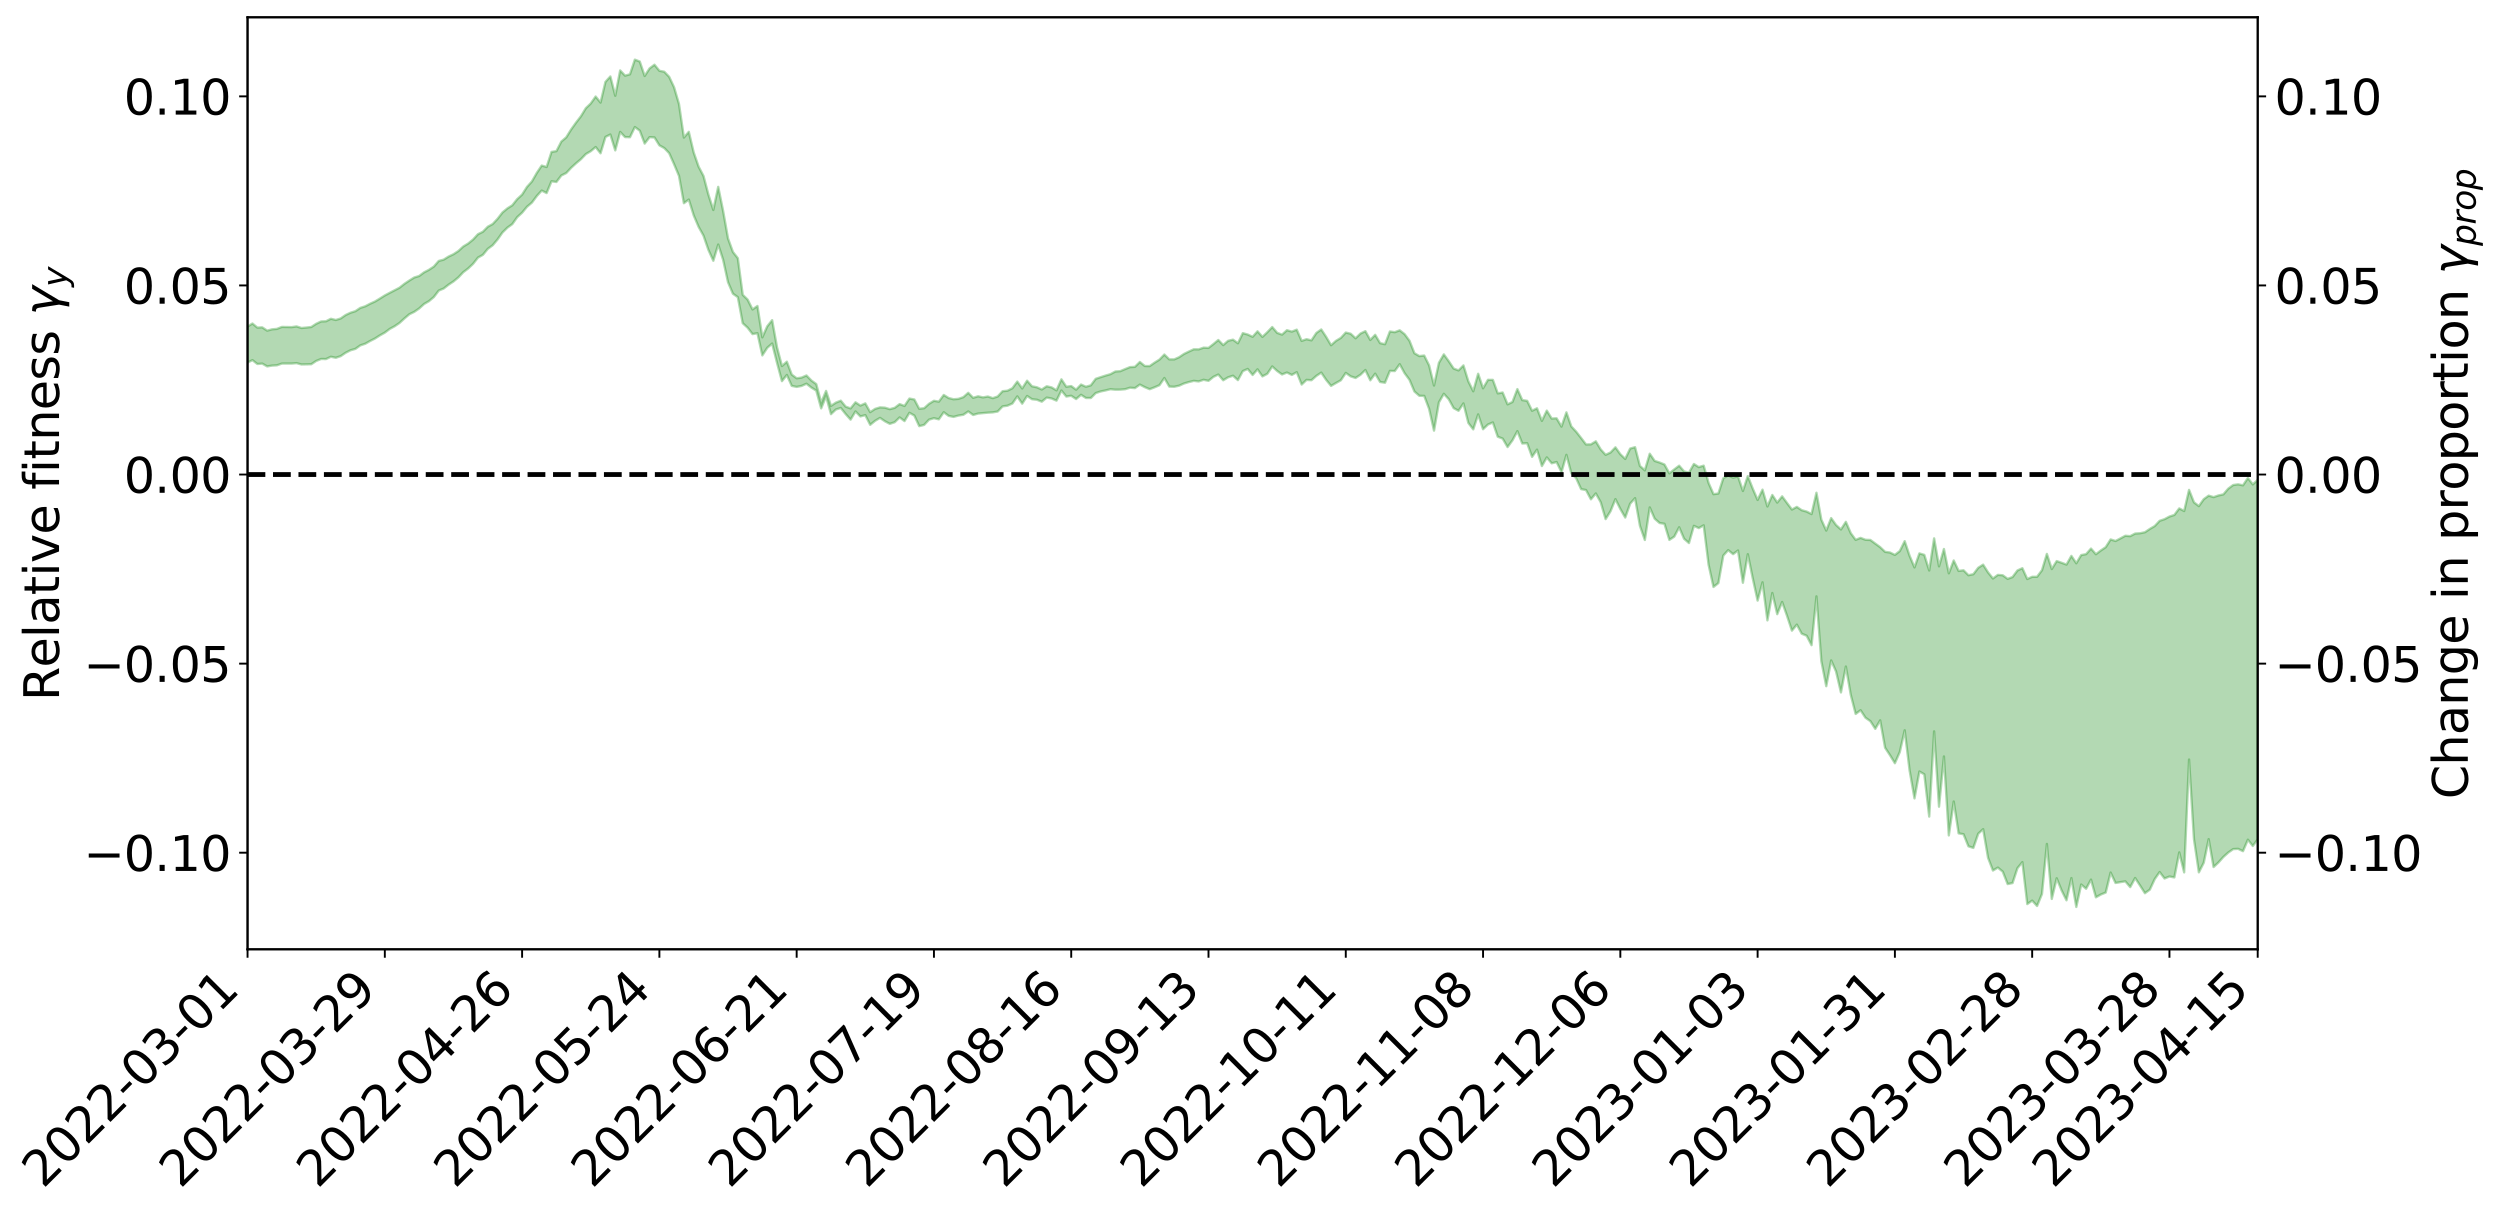 <?xml version="1.0" encoding="utf-8" standalone="no"?>
<!DOCTYPE svg PUBLIC "-//W3C//DTD SVG 1.1//EN"
  "http://www.w3.org/Graphics/SVG/1.1/DTD/svg11.dtd">
<svg xmlns:xlink="http://www.w3.org/1999/xlink" width="1040.965pt" height="505.355pt" viewBox="0 0 1040.965 505.355" xmlns="http://www.w3.org/2000/svg" version="1.1">
 <defs>
  <style type="text/css">*{stroke-linejoin: round; stroke-linecap: butt}</style>
 </defs>
 <g id="figure_1">
  <g id="patch_1">
   <path d="M 0 505.355 
L 1040.965 505.355 
L 1040.965 -0 
L 0 -0 
z
" style="fill: #ffffff"/>
  </g>
  <g id="axes_1">
   <g id="patch_2">
    <path d="M 103.075 395.28 
L 940.075 395.28 
L 940.075 7.2 
L 103.075 7.2 
z
" style="fill: #ffffff"/>
   </g>
   <g id="PolyCollection_1">
    <path d="M -393.001 197.504 
L -393.001 197.521 
L -390.959 197.433 
L -388.918 197.348 
L -386.876 197.267 
L -384.835 197.195 
L -382.793 197.127 
L -380.752 197.048 
L -378.711 196.966 
L -376.669 196.9 
L -374.628 196.833 
L -372.586 196.765 
L -370.545 196.689 
L -368.503 196.613 
L -366.462 196.52 
L -364.42 196.44 
L -362.379 196.346 
L -360.337 196.245 
L -358.296 196.144 
L -356.254 196.04 
L -354.213 195.935 
L -352.172 195.82 
L -350.13 195.707 
L -348.089 195.591 
L -346.047 195.464 
L -344.006 195.34 
L -341.964 195.213 
L -339.923 195.085 
L -337.881 194.94 
L -335.84 194.788 
L -333.798 194.661 
L -331.757 194.507 
L -329.715 194.348 
L -327.674 194.186 
L -325.632 194.017 
L -323.591 193.829 
L -321.55 193.655 
L -319.508 193.461 
L -317.467 193.253 
L -315.425 193.043 
L -313.384 192.817 
L -311.342 192.57 
L -309.301 192.308 
L -307.259 192.024 
L -305.218 191.729 
L -303.176 191.407 
L -301.135 191.084 
L -299.093 190.73 
L -297.052 190.384 
L -295.011 189.988 
L -292.969 189.575 
L -290.928 189.168 
L -288.886 188.728 
L -286.845 188.253 
L -284.803 187.779 
L -282.762 187.287 
L -280.72 186.766 
L -278.679 186.233 
L -276.637 185.689 
L -274.596 185.119 
L -272.554 184.54 
L -270.513 183.963 
L -268.472 183.368 
L -266.43 182.772 
L -264.389 182.177 
L -262.347 181.56 
L -260.306 180.928 
L -258.264 180.298 
L -256.223 179.669 
L -254.181 179.045 
L -252.14 178.403 
L -250.098 177.773 
L -248.057 177.135 
L -246.015 176.552 
L -243.974 175.894 
L -241.932 175.295 
L -239.891 174.688 
L -237.85 174.1 
L -235.808 173.522 
L -233.767 172.954 
L -231.725 172.388 
L -229.684 171.842 
L -227.642 171.315 
L -225.601 170.789 
L -223.559 170.29 
L -221.518 169.779 
L -219.476 169.261 
L -217.435 168.767 
L -215.393 168.271 
L -213.352 167.783 
L -211.311 167.291 
L -209.269 166.799 
L -207.228 166.313 
L -205.186 165.836 
L -203.145 165.351 
L -201.103 164.881 
L -199.062 164.393 
L -197.02 163.871 
L -194.979 163.361 
L -192.937 162.852 
L -190.896 162.337 
L -188.854 161.819 
L -186.813 161.291 
L -184.772 160.785 
L -182.73 160.261 
L -180.689 159.728 
L -178.647 159.193 
L -176.606 158.658 
L -174.564 158.164 
L -172.523 157.605 
L -170.481 157.062 
L -168.44 156.529 
L -166.398 155.984 
L -164.357 155.429 
L -162.315 154.843 
L -160.274 154.247 
L -158.232 153.665 
L -156.191 153.06 
L -154.15 152.452 
L -152.108 151.794 
L -150.067 151.185 
L -148.025 150.456 
L -145.984 149.732 
L -143.942 149.019 
L -141.901 148.269 
L -139.859 147.488 
L -137.818 146.654 
L -135.776 145.853 
L -133.735 144.932 
L -131.693 144.104 
L -129.652 143.151 
L -127.611 142.227 
L -125.569 141.337 
L -123.528 140.434 
L -121.486 139.522 
L -119.445 138.716 
L -117.403 137.697 
L -115.362 136.843 
L -113.32 136.075 
L -111.279 135.216 
L -109.237 134.325 
L -107.196 133.326 
L -105.154 132.401 
L -103.113 131.626 
L -101.072 130.334 
L -99.03 129.291 
L -96.989 128.198 
L -94.947 127.035 
L -92.906 125.68 
L -90.864 124.347 
L -88.823 123.305 
L -86.781 122.03 
L -84.74 119.897 
L -82.698 118.036 
L -80.657 116.575 
L -78.615 114.709 
L -76.574 112.892 
L -74.532 111.412 
L -72.491 109.157 
L -70.45 106.723 
L -68.408 104.917 
L -66.367 103.602 
L -64.325 101.718 
L -62.284 100.836 
L -60.242 99.552 
L -58.201 97.584 
L -56.159 97.259 
L -54.118 97.927 
L -52.076 99.384 
L -50.035 97.363 
L -47.993 100.816 
L -45.952 101.53 
L -43.911 96.66 
L -41.869 97.75 
L -39.828 100.069 
L -37.786 98.8 
L -35.745 98.677 
L -33.703 107.912 
L -31.662 120.855 
L -29.62 127.482 
L -27.579 113.322 
L -25.537 120.51 
L -23.496 130.138 
L -21.454 129.969 
L -19.413 149.13 
L -17.372 146.428 
L -15.33 140.556 
L -13.289 125.906 
L -11.247 139.708 
L -9.206 148.189 
L -7.164 144.674 
L -5.123 146.936 
L -3.081 154.799 
L -1.04 153.708 
L 1.002 146.772 
L 3.043 155.441 
L 5.085 157.14 
L 7.126 153.927 
L 9.168 159.384 
L 11.209 161.236 
L 13.25 160.61 
L 15.292 158.75 
L 17.333 160.434 
L 19.375 158.41 
L 21.416 158.359 
L 23.458 159.91 
L 25.499 158.13 
L 27.541 158.741 
L 29.582 158.584 
L 31.624 156.979 
L 33.665 157.263 
L 35.707 155.135 
L 37.748 155.062 
L 39.789 155.416 
L 41.831 155.251 
L 43.872 154.126 
L 45.914 153.102 
L 47.955 152.877 
L 49.997 151.809 
L 52.038 151.537 
L 54.08 151.341 
L 56.121 149.89 
L 58.163 150.546 
L 60.204 149.566 
L 62.246 149.18 
L 64.287 149.201 
L 66.328 148.26 
L 68.37 148.089 
L 70.411 148.48 
L 72.453 149.033 
L 74.494 147.572 
L 76.536 147.457 
L 78.577 146.933 
L 80.619 149.764 
L 82.66 150.03 
L 84.702 151.3 
L 86.743 148.959 
L 88.785 147.632 
L 90.826 148.338 
L 92.868 150.367 
L 94.909 150.976 
L 96.95 148.206 
L 98.992 151.185 
L 101.033 150.927 
L 103.075 150.974 
L 105.116 149.955 
L 107.158 151.563 
L 109.199 151.393 
L 111.241 152.571 
L 113.282 152.227 
L 115.324 152.103 
L 117.365 151.388 
L 119.407 151.361 
L 121.448 151.377 
L 123.489 151.207 
L 125.531 151.753 
L 127.572 151.707 
L 129.614 151.662 
L 131.655 150.298 
L 133.697 149.476 
L 135.738 149.511 
L 137.78 148.546 
L 139.821 148.972 
L 141.863 148.285 
L 143.904 146.899 
L 145.946 145.852 
L 147.987 145.271 
L 150.028 143.815 
L 152.07 143.139 
L 154.111 141.986 
L 156.153 140.945 
L 158.194 139.637 
L 160.236 138.5 
L 162.277 136.963 
L 164.319 135.85 
L 166.36 134.471 
L 168.402 132.59 
L 170.443 130.855 
L 172.485 129.857 
L 174.526 128.449 
L 176.568 126.59 
L 178.609 125.4 
L 180.65 123.68 
L 182.692 120.993 
L 184.733 120.136 
L 186.775 118.539 
L 188.816 117.193 
L 190.858 115.507 
L 192.899 113.342 
L 194.941 111.785 
L 196.982 109.853 
L 199.024 107.261 
L 201.065 106.113 
L 203.107 103.618 
L 205.148 102.122 
L 207.189 99.686 
L 209.231 96.79 
L 211.272 94.793 
L 213.314 93.316 
L 215.355 90.431 
L 217.397 88.56 
L 219.438 86.09 
L 221.48 84.363 
L 223.521 81.609 
L 225.563 79.351 
L 227.604 80.384 
L 229.646 75.473 
L 231.687 75.772 
L 233.728 73.073 
L 235.77 72.052 
L 237.811 69.865 
L 239.853 67.997 
L 241.894 66.276 
L 243.936 64.155 
L 245.977 62.953 
L 248.019 61.229 
L 250.06 63.824 
L 252.102 57.021 
L 254.143 56.003 
L 256.185 62.611 
L 258.226 54.933 
L 260.268 57.083 
L 262.309 57.134 
L 264.35 52.904 
L 266.392 54.402 
L 268.433 59.784 
L 270.475 57.114 
L 272.516 57.228 
L 274.558 60.517 
L 276.599 61.651 
L 278.641 63.773 
L 280.682 68.378 
L 282.724 73.238 
L 284.765 84.611 
L 286.807 83.095 
L 288.848 89.651 
L 290.889 94.442 
L 292.931 98.129 
L 294.972 104.034 
L 297.014 108.575 
L 299.055 101.825 
L 301.097 108.171 
L 303.138 117.507 
L 305.18 122.296 
L 307.221 123.727 
L 309.263 134.581 
L 311.304 136.441 
L 313.346 139.111 
L 315.387 138.732 
L 317.428 147.98 
L 319.47 144.82 
L 321.511 143.044 
L 323.553 151.097 
L 325.594 158.693 
L 327.636 156.136 
L 329.677 160.679 
L 331.719 161.091 
L 333.76 160.703 
L 335.802 159.77 
L 337.843 161.378 
L 339.885 162.631 
L 341.926 170.029 
L 343.968 164.967 
L 346.009 172.444 
L 348.05 170.507 
L 350.092 169.869 
L 352.133 172.421 
L 354.175 174.728 
L 356.216 171.315 
L 358.258 173.39 
L 360.299 172.855 
L 362.341 176.887 
L 364.382 175.221 
L 366.424 174.009 
L 368.465 175.405 
L 370.507 176.478 
L 372.548 175.795 
L 374.589 173.807 
L 376.631 175.329 
L 378.672 171.888 
L 380.714 173.029 
L 382.755 177.441 
L 384.797 176.926 
L 386.838 174.738 
L 388.88 174.126 
L 390.921 174.611 
L 392.963 171.647 
L 395.004 173.171 
L 397.046 173.586 
L 399.087 173.036 
L 401.128 172.709 
L 403.17 171.316 
L 405.211 172.793 
L 407.253 172.199 
L 409.294 172.009 
L 411.336 171.822 
L 413.377 171.699 
L 415.419 171.351 
L 417.46 169.22 
L 419.502 168.923 
L 421.543 168.016 
L 423.585 165.041 
L 425.626 168.077 
L 427.668 164.885 
L 429.709 166.222 
L 431.75 166.448 
L 433.792 167.257 
L 435.833 165.555 
L 437.875 165.928 
L 439.916 166.816 
L 441.958 162.595 
L 443.999 165.116 
L 446.041 164.788 
L 448.082 166.154 
L 450.124 164.395 
L 452.165 165.708 
L 454.207 165.733 
L 456.248 163.669 
L 458.289 162.994 
L 460.331 162.569 
L 462.372 162.06 
L 464.414 162.26 
L 466.455 162.235 
L 468.497 162.06 
L 470.538 161.433 
L 472.58 161.602 
L 474.621 160.136 
L 476.663 161.196 
L 478.704 162.058 
L 480.746 161.272 
L 482.787 160.386 
L 484.828 157.4 
L 486.87 160.957 
L 488.911 161.045 
L 490.953 160.602 
L 492.994 159.687 
L 495.036 159.078 
L 497.077 158.582 
L 499.119 158.823 
L 501.16 158.138 
L 503.202 158.566 
L 505.243 156.929 
L 507.285 155.952 
L 509.326 158.337 
L 511.368 157.11 
L 513.409 156.444 
L 515.45 158.272 
L 517.492 154.516 
L 519.533 153.624 
L 521.575 156.134 
L 523.616 153.785 
L 525.658 156.724 
L 527.699 155.65 
L 529.741 152.576 
L 531.782 154.459 
L 533.824 155.919 
L 535.865 155.114 
L 537.907 156.111 
L 539.948 154.971 
L 541.989 160.121 
L 544.031 158.176 
L 546.072 158.322 
L 548.114 156.511 
L 550.155 155.153 
L 552.197 158.175 
L 554.238 160.678 
L 556.28 159.482 
L 558.321 158.332 
L 560.363 155.27 
L 562.404 156.704 
L 564.446 157.378 
L 566.487 156.04 
L 568.528 154.067 
L 570.57 158.349 
L 572.611 155.597 
L 574.653 159.049 
L 576.694 159.36 
L 578.736 154.431 
L 580.777 154.499 
L 582.819 151.637 
L 584.86 155.394 
L 586.902 158.154 
L 588.943 162.997 
L 590.985 164.797 
L 593.026 164.846 
L 595.068 170.266 
L 597.109 179.308 
L 599.15 167.526 
L 601.192 163.966 
L 603.233 166.212 
L 605.275 169.933 
L 607.316 171.037 
L 609.358 167.975 
L 611.399 176.103 
L 613.441 178.78 
L 615.482 172.551 
L 617.524 178.727 
L 619.565 176.77 
L 621.607 175.903 
L 623.648 181.847 
L 625.689 182.629 
L 627.731 186.144 
L 629.772 183.349 
L 631.814 179.519 
L 633.855 184.66 
L 635.897 184.548 
L 637.938 190.215 
L 639.98 187.225 
L 642.021 194.06 
L 644.063 190.456 
L 646.104 192.908 
L 648.146 192.385 
L 650.187 196.593 
L 652.228 189.387 
L 654.27 197.043 
L 656.311 199.165 
L 658.353 203.66 
L 660.394 204.044 
L 662.436 207.904 
L 664.477 205.467 
L 666.519 209.129 
L 668.56 216.139 
L 670.602 212.867 
L 672.643 207.83 
L 674.685 211.928 
L 676.726 215.493 
L 678.768 209.729 
L 680.809 207.429 
L 682.85 218.954 
L 684.892 224.837 
L 686.933 211.282 
L 688.975 215.967 
L 691.016 217.768 
L 693.058 218.095 
L 695.099 224.799 
L 697.141 223.447 
L 699.182 219.545 
L 701.224 224.339 
L 703.265 226.119 
L 705.307 218.954 
L 707.348 219.889 
L 709.389 218.743 
L 711.431 235.145 
L 713.472 244.399 
L 715.514 242.782 
L 717.555 231.335 
L 719.597 229.071 
L 721.638 230.743 
L 723.68 229.215 
L 725.721 242.654 
L 727.763 230.757 
L 729.804 240.722 
L 731.846 250.076 
L 733.887 242.461 
L 735.928 258.312 
L 737.97 246.915 
L 740.011 255.722 
L 742.053 250.652 
L 744.094 256.42 
L 746.136 262.585 
L 748.177 260.086 
L 750.219 263.875 
L 752.26 264.706 
L 754.302 268.637 
L 756.343 248.315 
L 758.385 275.279 
L 760.426 285.718 
L 762.468 274.992 
L 764.509 279.609 
L 766.55 288.321 
L 768.592 277.542 
L 770.633 289.311 
L 772.675 297.269 
L 774.716 295.726 
L 776.758 298.855 
L 778.799 300.276 
L 780.841 303.476 
L 782.882 299.944 
L 784.924 311.339 
L 786.965 314.448 
L 789.007 317.79 
L 791.048 313.13 
L 793.089 304.081 
L 795.131 320.794 
L 797.172 332.445 
L 799.214 321.242 
L 801.255 322.42 
L 803.297 340.011 
L 805.338 304.53 
L 807.38 335.887 
L 809.421 314.975 
L 811.463 347.855 
L 813.504 333.732 
L 815.546 346.996 
L 817.587 347.355 
L 819.628 352.388 
L 821.67 353.058 
L 823.711 347.132 
L 825.753 345.259 
L 827.794 357.146 
L 829.836 362.469 
L 831.877 361.249 
L 833.919 362.94 
L 835.96 368.108 
L 838.002 367.688 
L 840.043 361.49 
L 842.085 358.987 
L 844.126 376.442 
L 846.168 375.004 
L 848.209 377.233 
L 850.25 372.235 
L 852.292 351.407 
L 854.333 374.305 
L 856.375 365.702 
L 858.416 370.736 
L 860.458 374.865 
L 862.499 365.621 
L 864.541 377.64 
L 866.582 368.301 
L 868.624 370.06 
L 870.665 366.257 
L 872.707 373.628 
L 874.748 372.476 
L 876.789 371.648 
L 878.831 363.314 
L 880.872 367.649 
L 882.914 367.306 
L 884.955 366.979 
L 886.997 369.378 
L 889.038 365.593 
L 891.08 368.713 
L 893.121 371.916 
L 895.163 370.428 
L 897.204 366.029 
L 899.246 363.11 
L 901.287 365.791 
L 903.328 364.963 
L 905.37 365.35 
L 907.411 354.928 
L 909.453 363.25 
L 911.494 316.26 
L 913.536 349.443 
L 915.577 363.229 
L 917.619 359.209 
L 919.66 349.403 
L 921.702 361.018 
L 923.743 359.112 
L 925.785 356.822 
L 927.826 354.982 
L 929.868 353.558 
L 931.909 353.443 
L 933.95 354.419 
L 935.992 349.634 
L 938.033 352.259 
L 940.075 349.498 
L 940.075 199.83 
L 940.075 199.83 
L 938.033 201.7 
L 935.992 199.044 
L 933.95 202.087 
L 931.909 201.676 
L 929.868 201.957 
L 927.826 203.466 
L 925.785 205.856 
L 923.743 206.299 
L 921.702 207.006 
L 919.66 206.381 
L 917.619 207.856 
L 915.577 210.736 
L 913.536 209.168 
L 911.494 203.992 
L 909.453 212.785 
L 907.411 211.701 
L 905.37 214.415 
L 903.328 215.09 
L 901.287 216.178 
L 899.246 216.864 
L 897.204 219.041 
L 895.163 220.243 
L 893.121 221.62 
L 891.08 222.039 
L 889.038 222.174 
L 886.997 223.248 
L 884.955 223.085 
L 882.914 224.194 
L 880.872 225.267 
L 878.831 224.621 
L 876.789 227.847 
L 874.748 229.222 
L 872.707 230.779 
L 870.665 228.425 
L 868.624 230.748 
L 866.582 231.127 
L 864.541 234.534 
L 862.499 231.469 
L 860.458 235.088 
L 858.416 234.33 
L 856.375 233.631 
L 854.333 236.935 
L 852.292 230.643 
L 850.25 237.44 
L 848.209 240.157 
L 846.168 240.178 
L 844.126 241.089 
L 842.085 236.598 
L 840.043 237.535 
L 838.002 240.274 
L 835.96 241.036 
L 833.919 239.541 
L 831.877 239.374 
L 829.836 240.876 
L 827.794 238.337 
L 825.753 235.115 
L 823.711 236.421 
L 821.67 239.103 
L 819.628 239.515 
L 817.587 237.462 
L 815.546 237.727 
L 813.504 233.374 
L 811.463 238.713 
L 809.421 228.601 
L 807.38 235.82 
L 805.338 224.175 
L 803.297 237.549 
L 801.255 231.044 
L 799.214 230.432 
L 797.172 236.263 
L 795.131 231.421 
L 793.089 225.336 
L 791.048 229.457 
L 789.007 231.055 
L 786.965 230.062 
L 784.924 229.78 
L 782.882 227.842 
L 780.841 226.345 
L 778.799 224.832 
L 776.758 224.762 
L 774.716 223.964 
L 772.675 224.786 
L 770.633 222 
L 768.592 217.288 
L 766.55 220.457 
L 764.509 218.611 
L 762.468 215.741 
L 760.426 220.926 
L 758.385 216.377 
L 756.343 205.173 
L 754.302 214.048 
L 752.26 213.011 
L 750.219 212.444 
L 748.177 211.072 
L 746.136 212.17 
L 744.094 209.455 
L 742.053 206.674 
L 740.011 209.265 
L 737.97 206.1 
L 735.928 210.886 
L 733.887 203.888 
L 731.846 208.167 
L 729.804 203.425 
L 727.763 198.247 
L 725.721 204.426 
L 723.68 198.356 
L 721.638 198.9 
L 719.597 197.96 
L 717.555 199.128 
L 715.514 205.496 
L 713.472 205.768 
L 711.431 201.098 
L 709.389 193.892 
L 707.348 194.503 
L 705.307 193.209 
L 703.265 196.801 
L 701.224 196.288 
L 699.182 193.91 
L 697.141 195.466 
L 695.099 197.1 
L 693.058 193.407 
L 691.016 192.578 
L 688.975 191.916 
L 686.933 188.931 
L 684.892 195.846 
L 682.85 194.016 
L 680.809 186.2 
L 678.768 186.785 
L 676.726 191.102 
L 674.685 189.135 
L 672.643 186.265 
L 670.602 188.417 
L 668.56 189.376 
L 666.519 187.141 
L 664.477 183.768 
L 662.436 185.033 
L 660.394 185.067 
L 658.353 182.38 
L 656.311 179.768 
L 654.27 177.566 
L 652.228 171.704 
L 650.187 177.629 
L 648.146 174.177 
L 646.104 174.289 
L 644.063 170.975 
L 642.021 175.237 
L 639.98 170.012 
L 637.938 171.038 
L 635.897 166.908 
L 633.855 166.603 
L 631.814 162.022 
L 629.772 167.382 
L 627.731 168.372 
L 625.689 163.44 
L 623.648 163.801 
L 621.607 158.178 
L 619.565 158.153 
L 617.524 161.686 
L 615.482 155.631 
L 613.441 162.922 
L 611.399 158.775 
L 609.358 152.154 
L 607.316 154.236 
L 605.275 153.463 
L 603.233 150.394 
L 601.192 147.56 
L 599.15 151.068 
L 597.109 160.526 
L 595.068 152.157 
L 593.026 148.049 
L 590.985 148.263 
L 588.943 147.082 
L 586.902 141.909 
L 584.86 139.143 
L 582.819 137.544 
L 580.777 138.314 
L 578.736 138.032 
L 576.694 143.331 
L 574.653 142.889 
L 572.611 139.421 
L 570.57 141.553 
L 568.528 137.893 
L 566.487 138.888 
L 564.446 140.859 
L 562.404 138.965 
L 560.363 138.472 
L 558.321 140.697 
L 556.28 141.93 
L 554.238 143.751 
L 552.197 140.291 
L 550.155 137.185 
L 548.114 138.648 
L 546.072 141.722 
L 544.031 141.243 
L 541.989 141.945 
L 539.948 137.271 
L 537.907 138.08 
L 535.865 137.504 
L 533.824 139.337 
L 531.782 138.598 
L 529.741 136.171 
L 527.699 138.326 
L 525.658 140.273 
L 523.616 137.96 
L 521.575 140.239 
L 519.533 139.292 
L 517.492 138.728 
L 515.45 142.928 
L 513.409 141.438 
L 511.368 141.908 
L 509.326 143.687 
L 507.285 141.58 
L 505.243 143.288 
L 503.202 144.863 
L 501.16 144.765 
L 499.119 145.479 
L 497.077 145.44 
L 495.036 146.386 
L 492.994 147.382 
L 490.953 148.752 
L 488.911 149.659 
L 486.87 149.644 
L 484.828 147.625 
L 482.787 149.731 
L 480.746 151.018 
L 478.704 152.442 
L 476.663 152.397 
L 474.621 150.718 
L 472.58 152.748 
L 470.538 152.858 
L 468.497 153.682 
L 466.455 154.554 
L 464.414 154.696 
L 462.372 155.808 
L 460.331 156.395 
L 458.289 157.052 
L 456.248 157.73 
L 454.207 160.448 
L 452.165 161.042 
L 450.124 160.115 
L 448.082 162.266 
L 446.041 160.748 
L 443.999 161.042 
L 441.958 157.954 
L 439.916 162.543 
L 437.875 161.314 
L 435.833 160.84 
L 433.792 162.188 
L 431.75 161.258 
L 429.709 160.855 
L 427.668 158.522 
L 425.626 161.75 
L 423.585 158.893 
L 421.543 161.663 
L 419.502 162.69 
L 417.46 162.89 
L 415.419 165.098 
L 413.377 165.787 
L 411.336 165.11 
L 409.294 165.47 
L 407.253 165.018 
L 405.211 165.643 
L 403.17 163.566 
L 401.128 165.375 
L 399.087 166.077 
L 397.046 166.246 
L 395.004 165.737 
L 392.963 164.463 
L 390.921 167.245 
L 388.88 166.884 
L 386.838 168.143 
L 384.797 169.986 
L 382.755 170.206 
L 380.714 166.347 
L 378.672 165.952 
L 376.631 169.026 
L 374.589 168.272 
L 372.548 169.822 
L 370.507 170.37 
L 368.465 169.751 
L 366.424 169.634 
L 364.382 170.255 
L 362.341 171.608 
L 360.299 167.964 
L 358.258 168.88 
L 356.216 167.521 
L 354.175 170.061 
L 352.133 169.326 
L 350.092 166.836 
L 348.05 167.654 
L 346.009 169.011 
L 343.968 162.774 
L 341.926 167.664 
L 339.885 159.934 
L 337.843 158.447 
L 335.802 156.341 
L 333.76 157.227 
L 331.719 157.516 
L 329.677 155.977 
L 327.636 150.61 
L 325.594 152.417 
L 323.553 144.691 
L 321.511 133.317 
L 319.47 135.885 
L 317.428 140.456 
L 315.387 127.412 
L 313.346 128.852 
L 311.304 124.757 
L 309.263 122.763 
L 307.221 107.522 
L 305.18 104.92 
L 303.138 99.302 
L 301.097 87.847 
L 299.055 77.813 
L 297.014 87.43 
L 294.972 81.043 
L 292.931 73.288 
L 290.889 69.383 
L 288.848 63.49 
L 286.807 54.898 
L 284.765 57.277 
L 282.724 43.315 
L 280.682 36.361 
L 278.641 32.002 
L 276.599 29.877 
L 274.558 29.467 
L 272.516 26.951 
L 270.475 28.491 
L 268.433 31.639 
L 266.392 25.618 
L 264.35 24.84 
L 262.309 30.937 
L 260.268 31.502 
L 258.226 29.334 
L 256.185 39.87 
L 254.143 31.839 
L 252.102 34.102 
L 250.06 42.72 
L 248.019 40.198 
L 245.977 43.097 
L 243.936 45.058 
L 241.894 48.411 
L 239.853 51.056 
L 237.811 53.921 
L 235.77 57.196 
L 233.728 58.957 
L 231.687 62.928 
L 229.646 63.266 
L 227.604 69.536 
L 225.563 68.942 
L 223.521 72.002 
L 221.48 75.567 
L 219.438 77.83 
L 217.397 81.037 
L 215.355 82.911 
L 213.314 85.484 
L 211.272 86.777 
L 209.231 88.473 
L 207.189 91.1 
L 205.148 93.294 
L 203.107 94.413 
L 201.065 96.506 
L 199.024 97.526 
L 196.982 99.748 
L 194.941 101.41 
L 192.899 102.648 
L 190.858 104.533 
L 188.816 105.867 
L 186.775 106.84 
L 184.733 108.119 
L 182.692 108.65 
L 180.65 110.997 
L 178.609 112.351 
L 176.568 113.414 
L 174.526 114.927 
L 172.485 115.547 
L 170.443 116.817 
L 168.402 118.19 
L 166.36 119.8 
L 164.319 120.867 
L 162.277 121.928 
L 160.236 123.023 
L 158.194 124.307 
L 156.153 125.546 
L 154.111 126.47 
L 152.07 127.546 
L 150.028 128.201 
L 147.987 129.572 
L 145.946 130.215 
L 143.904 131.181 
L 141.863 132.603 
L 139.821 133.243 
L 137.78 132.731 
L 135.738 133.776 
L 133.697 133.859 
L 131.655 134.827 
L 129.614 136.162 
L 127.572 136.391 
L 125.531 136.571 
L 123.489 135.925 
L 121.448 136.214 
L 119.407 136.156 
L 117.365 136.131 
L 115.324 136.941 
L 113.282 137.131 
L 111.241 137.686 
L 109.199 136.313 
L 107.158 136.415 
L 105.116 134.71 
L 103.075 135.981 
L 101.033 135.729 
L 98.992 136.485 
L 96.95 133.228 
L 94.909 136.244 
L 92.868 135.602 
L 90.826 133.307 
L 88.785 132.524 
L 86.743 133.961 
L 84.702 136.723 
L 82.66 135.265 
L 80.619 134.961 
L 78.577 131.666 
L 76.536 131.729 
L 74.494 132.268 
L 72.453 133.975 
L 70.411 133.287 
L 68.37 132.752 
L 66.328 132.893 
L 64.287 133.949 
L 62.246 133.68 
L 60.204 134.24 
L 58.163 135.379 
L 56.121 134.493 
L 54.08 136.139 
L 52.038 136.348 
L 49.997 136.635 
L 47.955 137.824 
L 45.914 138.009 
L 43.872 139.303 
L 41.831 140.652 
L 39.789 140.858 
L 37.748 140.528 
L 35.707 140.377 
L 33.665 143.045 
L 31.624 142.782 
L 29.582 144.735 
L 27.541 144.931 
L 25.499 144.529 
L 23.458 146.255 
L 21.416 144.854 
L 19.375 145.14 
L 17.333 147.34 
L 15.292 145.933 
L 13.25 148.056 
L 11.209 148.694 
L 9.168 147.172 
L 7.126 141.928 
L 5.085 145.325 
L 3.043 143.694 
L 1.002 135.864 
L -1.04 142.45 
L -3.081 143.783 
L -5.123 136.667 
L -7.164 134.547 
L -9.206 138.316 
L -11.247 130.421 
L -13.289 116.529 
L -15.33 131.633 
L -17.372 137.349 
L -19.413 140.246 
L -21.454 121.635 
L -23.496 122.003 
L -25.537 112.4 
L -27.579 105.083 
L -29.62 119.989 
L -31.662 113.386 
L -33.703 100.222 
L -35.745 90.852 
L -37.786 91.261 
L -39.828 92.863 
L -41.869 90.717 
L -43.911 89.817 
L -45.952 95.143 
L -47.993 94.593 
L -50.035 91.259 
L -52.076 93.58 
L -54.118 92.324 
L -56.159 91.845 
L -58.201 92.442 
L -60.242 94.653 
L -62.284 96.189 
L -64.325 97.275 
L -66.367 99.414 
L -68.408 100.579 
L -70.45 102.281 
L -72.491 104.709 
L -74.532 106.857 
L -76.574 108.24 
L -78.615 109.968 
L -80.657 111.809 
L -82.698 113.134 
L -84.74 115.002 
L -86.781 117.182 
L -88.823 118.427 
L -90.864 119.35 
L -92.906 120.682 
L -94.947 121.983 
L -96.989 123.156 
L -99.03 124.25 
L -101.072 125.28 
L -103.113 126.692 
L -105.154 127.377 
L -107.196 128.348 
L -109.237 129.352 
L -111.279 130.256 
L -113.32 131.12 
L -115.362 131.841 
L -117.403 132.652 
L -119.445 133.759 
L -121.486 134.513 
L -123.528 135.445 
L -125.569 136.338 
L -127.611 137.237 
L -129.652 138.156 
L -131.693 139.118 
L -133.735 139.93 
L -135.776 140.873 
L -137.818 141.698 
L -139.859 142.564 
L -141.901 143.359 
L -143.942 144.146 
L -145.984 144.893 
L -148.025 145.646 
L -150.067 146.449 
L -152.108 147.047 
L -154.15 147.797 
L -156.191 148.443 
L -158.232 149.096 
L -160.274 149.71 
L -162.315 150.397 
L -164.357 151.051 
L -166.398 151.673 
L -168.44 152.299 
L -170.481 152.909 
L -172.523 153.546 
L -174.564 154.237 
L -176.606 154.763 
L -178.647 155.398 
L -180.689 156.037 
L -182.73 156.679 
L -184.772 157.303 
L -186.813 157.888 
L -188.854 158.53 
L -190.896 159.158 
L -192.937 159.787 
L -194.979 160.408 
L -197.02 161.041 
L -199.062 161.688 
L -201.103 162.293 
L -203.145 162.877 
L -205.186 163.482 
L -207.228 164.075 
L -209.269 164.675 
L -211.311 165.274 
L -213.352 165.873 
L -215.393 166.466 
L -217.435 167.06 
L -219.476 167.637 
L -221.518 168.252 
L -223.559 168.848 
L -225.601 169.41 
L -227.642 170.003 
L -229.684 170.591 
L -231.725 171.199 
L -233.767 171.817 
L -235.808 172.428 
L -237.85 173.051 
L -239.891 173.681 
L -241.932 174.332 
L -243.974 174.97 
L -246.015 175.673 
L -248.057 176.288 
L -250.098 176.964 
L -252.14 177.629 
L -254.181 178.306 
L -256.223 178.953 
L -258.264 179.594 
L -260.306 180.242 
L -262.347 180.896 
L -264.389 181.533 
L -266.43 182.146 
L -268.472 182.762 
L -270.513 183.382 
L -272.554 183.983 
L -274.596 184.592 
L -276.637 185.19 
L -278.679 185.758 
L -280.72 186.317 
L -282.762 186.865 
L -284.803 187.378 
L -286.845 187.873 
L -288.886 188.377 
L -290.928 188.834 
L -292.969 189.256 
L -295.011 189.692 
L -297.052 190.106 
L -299.093 190.463 
L -301.135 190.83 
L -303.176 191.162 
L -305.218 191.5 
L -307.259 191.802 
L -309.301 192.095 
L -311.342 192.364 
L -313.384 192.618 
L -315.425 192.846 
L -317.467 193.057 
L -319.508 193.271 
L -321.55 193.468 
L -323.591 193.643 
L -325.632 193.838 
L -327.674 194.009 
L -329.715 194.174 
L -331.757 194.335 
L -333.798 194.493 
L -335.84 194.618 
L -337.881 194.778 
L -339.923 194.93 
L -341.964 195.06 
L -344.006 195.191 
L -346.047 195.319 
L -348.089 195.453 
L -350.13 195.572 
L -352.172 195.69 
L -354.213 195.811 
L -356.254 195.92 
L -358.296 196.03 
L -360.337 196.137 
L -362.379 196.247 
L -364.42 196.35 
L -366.462 196.432 
L -368.503 196.537 
L -370.545 196.622 
L -372.586 196.706 
L -374.628 196.781 
L -376.669 196.856 
L -378.711 196.929 
L -380.752 197.026 
L -382.793 197.114 
L -384.835 197.186 
L -386.876 197.255 
L -388.918 197.332 
L -390.959 197.414 
L -393.001 197.504 
z
" clip-path="url(#pe20fccb957)" style="fill: #008000; fill-opacity: 0.3; stroke: #008000; stroke-opacity: 0.3"/>
   </g>
   <g id="matplotlib.axis_1">
    <g id="xtick_1">
     <g id="line2d_1">
      <defs>
       <path id="m06ba3bf92f" d="M 0 0 
L 0 3.5 
" style="stroke: #000000; stroke-width: 0.8"/>
      </defs>
      <g>
       <use xlink:href="#m06ba3bf92f" x="103.075" y="395.28" style="stroke: #000000; stroke-width: 0.8"/>
      </g>
     </g>
     <g id="text_1">
      <!-- 2022-03-01 -->
      <g transform="translate(17.946 495.214) rotate(-45) scale(0.2 -0.2)">
       <defs>
        <path id="DejaVuSans-32" d="M 1228 531 
L 3431 531 
L 3431 0 
L 469 0 
L 469 531 
Q 828 903 1448 1529 
Q 2069 2156 2228 2338 
Q 2531 2678 2651 2914 
Q 2772 3150 2772 3378 
Q 2772 3750 2511 3984 
Q 2250 4219 1831 4219 
Q 1534 4219 1204 4116 
Q 875 4013 500 3803 
L 500 4441 
Q 881 4594 1212 4672 
Q 1544 4750 1819 4750 
Q 2544 4750 2975 4387 
Q 3406 4025 3406 3419 
Q 3406 3131 3298 2873 
Q 3191 2616 2906 2266 
Q 2828 2175 2409 1742 
Q 1991 1309 1228 531 
z
" transform="scale(0.016)"/>
        <path id="DejaVuSans-30" d="M 2034 4250 
Q 1547 4250 1301 3770 
Q 1056 3291 1056 2328 
Q 1056 1369 1301 889 
Q 1547 409 2034 409 
Q 2525 409 2770 889 
Q 3016 1369 3016 2328 
Q 3016 3291 2770 3770 
Q 2525 4250 2034 4250 
z
M 2034 4750 
Q 2819 4750 3233 4129 
Q 3647 3509 3647 2328 
Q 3647 1150 3233 529 
Q 2819 -91 2034 -91 
Q 1250 -91 836 529 
Q 422 1150 422 2328 
Q 422 3509 836 4129 
Q 1250 4750 2034 4750 
z
" transform="scale(0.016)"/>
        <path id="DejaVuSans-2d" d="M 313 2009 
L 1997 2009 
L 1997 1497 
L 313 1497 
L 313 2009 
z
" transform="scale(0.016)"/>
        <path id="DejaVuSans-33" d="M 2597 2516 
Q 3050 2419 3304 2112 
Q 3559 1806 3559 1356 
Q 3559 666 3084 287 
Q 2609 -91 1734 -91 
Q 1441 -91 1130 -33 
Q 819 25 488 141 
L 488 750 
Q 750 597 1062 519 
Q 1375 441 1716 441 
Q 2309 441 2620 675 
Q 2931 909 2931 1356 
Q 2931 1769 2642 2001 
Q 2353 2234 1838 2234 
L 1294 2234 
L 1294 2753 
L 1863 2753 
Q 2328 2753 2575 2939 
Q 2822 3125 2822 3475 
Q 2822 3834 2567 4026 
Q 2313 4219 1838 4219 
Q 1578 4219 1281 4162 
Q 984 4106 628 3988 
L 628 4550 
Q 988 4650 1302 4700 
Q 1616 4750 1894 4750 
Q 2613 4750 3031 4423 
Q 3450 4097 3450 3541 
Q 3450 3153 3228 2886 
Q 3006 2619 2597 2516 
z
" transform="scale(0.016)"/>
        <path id="DejaVuSans-31" d="M 794 531 
L 1825 531 
L 1825 4091 
L 703 3866 
L 703 4441 
L 1819 4666 
L 2450 4666 
L 2450 531 
L 3481 531 
L 3481 0 
L 794 0 
L 794 531 
z
" transform="scale(0.016)"/>
       </defs>
       <use xlink:href="#DejaVuSans-32"/>
       <use xlink:href="#DejaVuSans-30" x="63.623"/>
       <use xlink:href="#DejaVuSans-32" x="127.246"/>
       <use xlink:href="#DejaVuSans-32" x="190.869"/>
       <use xlink:href="#DejaVuSans-2d" x="254.492"/>
       <use xlink:href="#DejaVuSans-30" x="290.576"/>
       <use xlink:href="#DejaVuSans-33" x="354.199"/>
       <use xlink:href="#DejaVuSans-2d" x="417.822"/>
       <use xlink:href="#DejaVuSans-30" x="453.906"/>
       <use xlink:href="#DejaVuSans-31" x="517.529"/>
      </g>
     </g>
    </g>
    <g id="xtick_2">
     <g id="line2d_2">
      <g>
       <use xlink:href="#m06ba3bf92f" x="160.236" y="395.28" style="stroke: #000000; stroke-width: 0.8"/>
      </g>
     </g>
     <g id="text_2">
      <!-- 2022-03-29 -->
      <g transform="translate(75.107 495.214) rotate(-45) scale(0.2 -0.2)">
       <defs>
        <path id="DejaVuSans-39" d="M 703 97 
L 703 672 
Q 941 559 1184 500 
Q 1428 441 1663 441 
Q 2288 441 2617 861 
Q 2947 1281 2994 2138 
Q 2813 1869 2534 1725 
Q 2256 1581 1919 1581 
Q 1219 1581 811 2004 
Q 403 2428 403 3163 
Q 403 3881 828 4315 
Q 1253 4750 1959 4750 
Q 2769 4750 3195 4129 
Q 3622 3509 3622 2328 
Q 3622 1225 3098 567 
Q 2575 -91 1691 -91 
Q 1453 -91 1209 -44 
Q 966 3 703 97 
z
M 1959 2075 
Q 2384 2075 2632 2365 
Q 2881 2656 2881 3163 
Q 2881 3666 2632 3958 
Q 2384 4250 1959 4250 
Q 1534 4250 1286 3958 
Q 1038 3666 1038 3163 
Q 1038 2656 1286 2365 
Q 1534 2075 1959 2075 
z
" transform="scale(0.016)"/>
       </defs>
       <use xlink:href="#DejaVuSans-32"/>
       <use xlink:href="#DejaVuSans-30" x="63.623"/>
       <use xlink:href="#DejaVuSans-32" x="127.246"/>
       <use xlink:href="#DejaVuSans-32" x="190.869"/>
       <use xlink:href="#DejaVuSans-2d" x="254.492"/>
       <use xlink:href="#DejaVuSans-30" x="290.576"/>
       <use xlink:href="#DejaVuSans-33" x="354.199"/>
       <use xlink:href="#DejaVuSans-2d" x="417.822"/>
       <use xlink:href="#DejaVuSans-32" x="453.906"/>
       <use xlink:href="#DejaVuSans-39" x="517.529"/>
      </g>
     </g>
    </g>
    <g id="xtick_3">
     <g id="line2d_3">
      <g>
       <use xlink:href="#m06ba3bf92f" x="217.397" y="395.28" style="stroke: #000000; stroke-width: 0.8"/>
      </g>
     </g>
     <g id="text_3">
      <!-- 2022-04-26 -->
      <g transform="translate(132.268 495.214) rotate(-45) scale(0.2 -0.2)">
       <defs>
        <path id="DejaVuSans-34" d="M 2419 4116 
L 825 1625 
L 2419 1625 
L 2419 4116 
z
M 2253 4666 
L 3047 4666 
L 3047 1625 
L 3713 1625 
L 3713 1100 
L 3047 1100 
L 3047 0 
L 2419 0 
L 2419 1100 
L 313 1100 
L 313 1709 
L 2253 4666 
z
" transform="scale(0.016)"/>
        <path id="DejaVuSans-36" d="M 2113 2584 
Q 1688 2584 1439 2293 
Q 1191 2003 1191 1497 
Q 1191 994 1439 701 
Q 1688 409 2113 409 
Q 2538 409 2786 701 
Q 3034 994 3034 1497 
Q 3034 2003 2786 2293 
Q 2538 2584 2113 2584 
z
M 3366 4563 
L 3366 3988 
Q 3128 4100 2886 4159 
Q 2644 4219 2406 4219 
Q 1781 4219 1451 3797 
Q 1122 3375 1075 2522 
Q 1259 2794 1537 2939 
Q 1816 3084 2150 3084 
Q 2853 3084 3261 2657 
Q 3669 2231 3669 1497 
Q 3669 778 3244 343 
Q 2819 -91 2113 -91 
Q 1303 -91 875 529 
Q 447 1150 447 2328 
Q 447 3434 972 4092 
Q 1497 4750 2381 4750 
Q 2619 4750 2861 4703 
Q 3103 4656 3366 4563 
z
" transform="scale(0.016)"/>
       </defs>
       <use xlink:href="#DejaVuSans-32"/>
       <use xlink:href="#DejaVuSans-30" x="63.623"/>
       <use xlink:href="#DejaVuSans-32" x="127.246"/>
       <use xlink:href="#DejaVuSans-32" x="190.869"/>
       <use xlink:href="#DejaVuSans-2d" x="254.492"/>
       <use xlink:href="#DejaVuSans-30" x="290.576"/>
       <use xlink:href="#DejaVuSans-34" x="354.199"/>
       <use xlink:href="#DejaVuSans-2d" x="417.822"/>
       <use xlink:href="#DejaVuSans-32" x="453.906"/>
       <use xlink:href="#DejaVuSans-36" x="517.529"/>
      </g>
     </g>
    </g>
    <g id="xtick_4">
     <g id="line2d_4">
      <g>
       <use xlink:href="#m06ba3bf92f" x="274.558" y="395.28" style="stroke: #000000; stroke-width: 0.8"/>
      </g>
     </g>
     <g id="text_4">
      <!-- 2022-05-24 -->
      <g transform="translate(189.429 495.214) rotate(-45) scale(0.2 -0.2)">
       <defs>
        <path id="DejaVuSans-35" d="M 691 4666 
L 3169 4666 
L 3169 4134 
L 1269 4134 
L 1269 2991 
Q 1406 3038 1543 3061 
Q 1681 3084 1819 3084 
Q 2600 3084 3056 2656 
Q 3513 2228 3513 1497 
Q 3513 744 3044 326 
Q 2575 -91 1722 -91 
Q 1428 -91 1123 -41 
Q 819 9 494 109 
L 494 744 
Q 775 591 1075 516 
Q 1375 441 1709 441 
Q 2250 441 2565 725 
Q 2881 1009 2881 1497 
Q 2881 1984 2565 2268 
Q 2250 2553 1709 2553 
Q 1456 2553 1204 2497 
Q 953 2441 691 2322 
L 691 4666 
z
" transform="scale(0.016)"/>
       </defs>
       <use xlink:href="#DejaVuSans-32"/>
       <use xlink:href="#DejaVuSans-30" x="63.623"/>
       <use xlink:href="#DejaVuSans-32" x="127.246"/>
       <use xlink:href="#DejaVuSans-32" x="190.869"/>
       <use xlink:href="#DejaVuSans-2d" x="254.492"/>
       <use xlink:href="#DejaVuSans-30" x="290.576"/>
       <use xlink:href="#DejaVuSans-35" x="354.199"/>
       <use xlink:href="#DejaVuSans-2d" x="417.822"/>
       <use xlink:href="#DejaVuSans-32" x="453.906"/>
       <use xlink:href="#DejaVuSans-34" x="517.529"/>
      </g>
     </g>
    </g>
    <g id="xtick_5">
     <g id="line2d_5">
      <g>
       <use xlink:href="#m06ba3bf92f" x="331.719" y="395.28" style="stroke: #000000; stroke-width: 0.8"/>
      </g>
     </g>
     <g id="text_5">
      <!-- 2022-06-21 -->
      <g transform="translate(246.59 495.214) rotate(-45) scale(0.2 -0.2)">
       <use xlink:href="#DejaVuSans-32"/>
       <use xlink:href="#DejaVuSans-30" x="63.623"/>
       <use xlink:href="#DejaVuSans-32" x="127.246"/>
       <use xlink:href="#DejaVuSans-32" x="190.869"/>
       <use xlink:href="#DejaVuSans-2d" x="254.492"/>
       <use xlink:href="#DejaVuSans-30" x="290.576"/>
       <use xlink:href="#DejaVuSans-36" x="354.199"/>
       <use xlink:href="#DejaVuSans-2d" x="417.822"/>
       <use xlink:href="#DejaVuSans-32" x="453.906"/>
       <use xlink:href="#DejaVuSans-31" x="517.529"/>
      </g>
     </g>
    </g>
    <g id="xtick_6">
     <g id="line2d_6">
      <g>
       <use xlink:href="#m06ba3bf92f" x="388.88" y="395.28" style="stroke: #000000; stroke-width: 0.8"/>
      </g>
     </g>
     <g id="text_6">
      <!-- 2022-07-19 -->
      <g transform="translate(303.751 495.214) rotate(-45) scale(0.2 -0.2)">
       <defs>
        <path id="DejaVuSans-37" d="M 525 4666 
L 3525 4666 
L 3525 4397 
L 1831 0 
L 1172 0 
L 2766 4134 
L 525 4134 
L 525 4666 
z
" transform="scale(0.016)"/>
       </defs>
       <use xlink:href="#DejaVuSans-32"/>
       <use xlink:href="#DejaVuSans-30" x="63.623"/>
       <use xlink:href="#DejaVuSans-32" x="127.246"/>
       <use xlink:href="#DejaVuSans-32" x="190.869"/>
       <use xlink:href="#DejaVuSans-2d" x="254.492"/>
       <use xlink:href="#DejaVuSans-30" x="290.576"/>
       <use xlink:href="#DejaVuSans-37" x="354.199"/>
       <use xlink:href="#DejaVuSans-2d" x="417.822"/>
       <use xlink:href="#DejaVuSans-31" x="453.906"/>
       <use xlink:href="#DejaVuSans-39" x="517.529"/>
      </g>
     </g>
    </g>
    <g id="xtick_7">
     <g id="line2d_7">
      <g>
       <use xlink:href="#m06ba3bf92f" x="446.041" y="395.28" style="stroke: #000000; stroke-width: 0.8"/>
      </g>
     </g>
     <g id="text_7">
      <!-- 2022-08-16 -->
      <g transform="translate(360.912 495.214) rotate(-45) scale(0.2 -0.2)">
       <defs>
        <path id="DejaVuSans-38" d="M 2034 2216 
Q 1584 2216 1326 1975 
Q 1069 1734 1069 1313 
Q 1069 891 1326 650 
Q 1584 409 2034 409 
Q 2484 409 2743 651 
Q 3003 894 3003 1313 
Q 3003 1734 2745 1975 
Q 2488 2216 2034 2216 
z
M 1403 2484 
Q 997 2584 770 2862 
Q 544 3141 544 3541 
Q 544 4100 942 4425 
Q 1341 4750 2034 4750 
Q 2731 4750 3128 4425 
Q 3525 4100 3525 3541 
Q 3525 3141 3298 2862 
Q 3072 2584 2669 2484 
Q 3125 2378 3379 2068 
Q 3634 1759 3634 1313 
Q 3634 634 3220 271 
Q 2806 -91 2034 -91 
Q 1263 -91 848 271 
Q 434 634 434 1313 
Q 434 1759 690 2068 
Q 947 2378 1403 2484 
z
M 1172 3481 
Q 1172 3119 1398 2916 
Q 1625 2713 2034 2713 
Q 2441 2713 2670 2916 
Q 2900 3119 2900 3481 
Q 2900 3844 2670 4047 
Q 2441 4250 2034 4250 
Q 1625 4250 1398 4047 
Q 1172 3844 1172 3481 
z
" transform="scale(0.016)"/>
       </defs>
       <use xlink:href="#DejaVuSans-32"/>
       <use xlink:href="#DejaVuSans-30" x="63.623"/>
       <use xlink:href="#DejaVuSans-32" x="127.246"/>
       <use xlink:href="#DejaVuSans-32" x="190.869"/>
       <use xlink:href="#DejaVuSans-2d" x="254.492"/>
       <use xlink:href="#DejaVuSans-30" x="290.576"/>
       <use xlink:href="#DejaVuSans-38" x="354.199"/>
       <use xlink:href="#DejaVuSans-2d" x="417.822"/>
       <use xlink:href="#DejaVuSans-31" x="453.906"/>
       <use xlink:href="#DejaVuSans-36" x="517.529"/>
      </g>
     </g>
    </g>
    <g id="xtick_8">
     <g id="line2d_8">
      <g>
       <use xlink:href="#m06ba3bf92f" x="503.202" y="395.28" style="stroke: #000000; stroke-width: 0.8"/>
      </g>
     </g>
     <g id="text_8">
      <!-- 2022-09-13 -->
      <g transform="translate(418.073 495.214) rotate(-45) scale(0.2 -0.2)">
       <use xlink:href="#DejaVuSans-32"/>
       <use xlink:href="#DejaVuSans-30" x="63.623"/>
       <use xlink:href="#DejaVuSans-32" x="127.246"/>
       <use xlink:href="#DejaVuSans-32" x="190.869"/>
       <use xlink:href="#DejaVuSans-2d" x="254.492"/>
       <use xlink:href="#DejaVuSans-30" x="290.576"/>
       <use xlink:href="#DejaVuSans-39" x="354.199"/>
       <use xlink:href="#DejaVuSans-2d" x="417.822"/>
       <use xlink:href="#DejaVuSans-31" x="453.906"/>
       <use xlink:href="#DejaVuSans-33" x="517.529"/>
      </g>
     </g>
    </g>
    <g id="xtick_9">
     <g id="line2d_9">
      <g>
       <use xlink:href="#m06ba3bf92f" x="560.363" y="395.28" style="stroke: #000000; stroke-width: 0.8"/>
      </g>
     </g>
     <g id="text_9">
      <!-- 2022-10-11 -->
      <g transform="translate(475.234 495.214) rotate(-45) scale(0.2 -0.2)">
       <use xlink:href="#DejaVuSans-32"/>
       <use xlink:href="#DejaVuSans-30" x="63.623"/>
       <use xlink:href="#DejaVuSans-32" x="127.246"/>
       <use xlink:href="#DejaVuSans-32" x="190.869"/>
       <use xlink:href="#DejaVuSans-2d" x="254.492"/>
       <use xlink:href="#DejaVuSans-31" x="290.576"/>
       <use xlink:href="#DejaVuSans-30" x="354.199"/>
       <use xlink:href="#DejaVuSans-2d" x="417.822"/>
       <use xlink:href="#DejaVuSans-31" x="453.906"/>
       <use xlink:href="#DejaVuSans-31" x="517.529"/>
      </g>
     </g>
    </g>
    <g id="xtick_10">
     <g id="line2d_10">
      <g>
       <use xlink:href="#m06ba3bf92f" x="617.524" y="395.28" style="stroke: #000000; stroke-width: 0.8"/>
      </g>
     </g>
     <g id="text_10">
      <!-- 2022-11-08 -->
      <g transform="translate(532.395 495.214) rotate(-45) scale(0.2 -0.2)">
       <use xlink:href="#DejaVuSans-32"/>
       <use xlink:href="#DejaVuSans-30" x="63.623"/>
       <use xlink:href="#DejaVuSans-32" x="127.246"/>
       <use xlink:href="#DejaVuSans-32" x="190.869"/>
       <use xlink:href="#DejaVuSans-2d" x="254.492"/>
       <use xlink:href="#DejaVuSans-31" x="290.576"/>
       <use xlink:href="#DejaVuSans-31" x="354.199"/>
       <use xlink:href="#DejaVuSans-2d" x="417.822"/>
       <use xlink:href="#DejaVuSans-30" x="453.906"/>
       <use xlink:href="#DejaVuSans-38" x="517.529"/>
      </g>
     </g>
    </g>
    <g id="xtick_11">
     <g id="line2d_11">
      <g>
       <use xlink:href="#m06ba3bf92f" x="674.685" y="395.28" style="stroke: #000000; stroke-width: 0.8"/>
      </g>
     </g>
     <g id="text_11">
      <!-- 2022-12-06 -->
      <g transform="translate(589.556 495.214) rotate(-45) scale(0.2 -0.2)">
       <use xlink:href="#DejaVuSans-32"/>
       <use xlink:href="#DejaVuSans-30" x="63.623"/>
       <use xlink:href="#DejaVuSans-32" x="127.246"/>
       <use xlink:href="#DejaVuSans-32" x="190.869"/>
       <use xlink:href="#DejaVuSans-2d" x="254.492"/>
       <use xlink:href="#DejaVuSans-31" x="290.576"/>
       <use xlink:href="#DejaVuSans-32" x="354.199"/>
       <use xlink:href="#DejaVuSans-2d" x="417.822"/>
       <use xlink:href="#DejaVuSans-30" x="453.906"/>
       <use xlink:href="#DejaVuSans-36" x="517.529"/>
      </g>
     </g>
    </g>
    <g id="xtick_12">
     <g id="line2d_12">
      <g>
       <use xlink:href="#m06ba3bf92f" x="731.846" y="395.28" style="stroke: #000000; stroke-width: 0.8"/>
      </g>
     </g>
     <g id="text_12">
      <!-- 2023-01-03 -->
      <g transform="translate(646.717 495.214) rotate(-45) scale(0.2 -0.2)">
       <use xlink:href="#DejaVuSans-32"/>
       <use xlink:href="#DejaVuSans-30" x="63.623"/>
       <use xlink:href="#DejaVuSans-32" x="127.246"/>
       <use xlink:href="#DejaVuSans-33" x="190.869"/>
       <use xlink:href="#DejaVuSans-2d" x="254.492"/>
       <use xlink:href="#DejaVuSans-30" x="290.576"/>
       <use xlink:href="#DejaVuSans-31" x="354.199"/>
       <use xlink:href="#DejaVuSans-2d" x="417.822"/>
       <use xlink:href="#DejaVuSans-30" x="453.906"/>
       <use xlink:href="#DejaVuSans-33" x="517.529"/>
      </g>
     </g>
    </g>
    <g id="xtick_13">
     <g id="line2d_13">
      <g>
       <use xlink:href="#m06ba3bf92f" x="789.007" y="395.28" style="stroke: #000000; stroke-width: 0.8"/>
      </g>
     </g>
     <g id="text_13">
      <!-- 2023-01-31 -->
      <g transform="translate(703.878 495.214) rotate(-45) scale(0.2 -0.2)">
       <use xlink:href="#DejaVuSans-32"/>
       <use xlink:href="#DejaVuSans-30" x="63.623"/>
       <use xlink:href="#DejaVuSans-32" x="127.246"/>
       <use xlink:href="#DejaVuSans-33" x="190.869"/>
       <use xlink:href="#DejaVuSans-2d" x="254.492"/>
       <use xlink:href="#DejaVuSans-30" x="290.576"/>
       <use xlink:href="#DejaVuSans-31" x="354.199"/>
       <use xlink:href="#DejaVuSans-2d" x="417.822"/>
       <use xlink:href="#DejaVuSans-33" x="453.906"/>
       <use xlink:href="#DejaVuSans-31" x="517.529"/>
      </g>
     </g>
    </g>
    <g id="xtick_14">
     <g id="line2d_14">
      <g>
       <use xlink:href="#m06ba3bf92f" x="846.168" y="395.28" style="stroke: #000000; stroke-width: 0.8"/>
      </g>
     </g>
     <g id="text_14">
      <!-- 2023-02-28 -->
      <g transform="translate(761.038 495.214) rotate(-45) scale(0.2 -0.2)">
       <use xlink:href="#DejaVuSans-32"/>
       <use xlink:href="#DejaVuSans-30" x="63.623"/>
       <use xlink:href="#DejaVuSans-32" x="127.246"/>
       <use xlink:href="#DejaVuSans-33" x="190.869"/>
       <use xlink:href="#DejaVuSans-2d" x="254.492"/>
       <use xlink:href="#DejaVuSans-30" x="290.576"/>
       <use xlink:href="#DejaVuSans-32" x="354.199"/>
       <use xlink:href="#DejaVuSans-2d" x="417.822"/>
       <use xlink:href="#DejaVuSans-32" x="453.906"/>
       <use xlink:href="#DejaVuSans-38" x="517.529"/>
      </g>
     </g>
    </g>
    <g id="xtick_15">
     <g id="line2d_15">
      <g>
       <use xlink:href="#m06ba3bf92f" x="903.328" y="395.28" style="stroke: #000000; stroke-width: 0.8"/>
      </g>
     </g>
     <g id="text_15">
      <!-- 2023-03-28 -->
      <g transform="translate(818.199 495.214) rotate(-45) scale(0.2 -0.2)">
       <use xlink:href="#DejaVuSans-32"/>
       <use xlink:href="#DejaVuSans-30" x="63.623"/>
       <use xlink:href="#DejaVuSans-32" x="127.246"/>
       <use xlink:href="#DejaVuSans-33" x="190.869"/>
       <use xlink:href="#DejaVuSans-2d" x="254.492"/>
       <use xlink:href="#DejaVuSans-30" x="290.576"/>
       <use xlink:href="#DejaVuSans-33" x="354.199"/>
       <use xlink:href="#DejaVuSans-2d" x="417.822"/>
       <use xlink:href="#DejaVuSans-32" x="453.906"/>
       <use xlink:href="#DejaVuSans-38" x="517.529"/>
      </g>
     </g>
    </g>
    <g id="xtick_16">
     <g id="line2d_16">
      <g>
       <use xlink:href="#m06ba3bf92f" x="940.075" y="395.28" style="stroke: #000000; stroke-width: 0.8"/>
      </g>
     </g>
     <g id="text_16">
      <!-- 2023-04-15 -->
      <g transform="translate(854.946 495.214) rotate(-45) scale(0.2 -0.2)">
       <use xlink:href="#DejaVuSans-32"/>
       <use xlink:href="#DejaVuSans-30" x="63.623"/>
       <use xlink:href="#DejaVuSans-32" x="127.246"/>
       <use xlink:href="#DejaVuSans-33" x="190.869"/>
       <use xlink:href="#DejaVuSans-2d" x="254.492"/>
       <use xlink:href="#DejaVuSans-30" x="290.576"/>
       <use xlink:href="#DejaVuSans-34" x="354.199"/>
       <use xlink:href="#DejaVuSans-2d" x="417.822"/>
       <use xlink:href="#DejaVuSans-31" x="453.906"/>
       <use xlink:href="#DejaVuSans-35" x="517.529"/>
      </g>
     </g>
    </g>
   </g>
   <g id="matplotlib.axis_2">
    <g id="ytick_1">
     <g id="line2d_17">
      <defs>
       <path id="m98d9c26466" d="M 0 0 
L -3.5 0 
" style="stroke: #000000; stroke-width: 0.8"/>
      </defs>
      <g>
       <use xlink:href="#m98d9c26466" x="103.075" y="355.054" style="stroke: #000000; stroke-width: 0.8"/>
      </g>
     </g>
     <g id="text_17">
      <!-- −0.10 -->
      <g transform="translate(34.784 362.653) scale(0.2 -0.2)">
       <defs>
        <path id="DejaVuSans-2212" d="M 678 2272 
L 4684 2272 
L 4684 1741 
L 678 1741 
L 678 2272 
z
" transform="scale(0.016)"/>
        <path id="DejaVuSans-2e" d="M 684 794 
L 1344 794 
L 1344 0 
L 684 0 
L 684 794 
z
" transform="scale(0.016)"/>
       </defs>
       <use xlink:href="#DejaVuSans-2212"/>
       <use xlink:href="#DejaVuSans-30" x="83.789"/>
       <use xlink:href="#DejaVuSans-2e" x="147.412"/>
       <use xlink:href="#DejaVuSans-31" x="179.199"/>
       <use xlink:href="#DejaVuSans-30" x="242.822"/>
      </g>
     </g>
    </g>
    <g id="ytick_2">
     <g id="line2d_18">
      <g>
       <use xlink:href="#m98d9c26466" x="103.075" y="276.322" style="stroke: #000000; stroke-width: 0.8"/>
      </g>
     </g>
     <g id="text_18">
      <!-- −0.05 -->
      <g transform="translate(34.784 283.921) scale(0.2 -0.2)">
       <use xlink:href="#DejaVuSans-2212"/>
       <use xlink:href="#DejaVuSans-30" x="83.789"/>
       <use xlink:href="#DejaVuSans-2e" x="147.412"/>
       <use xlink:href="#DejaVuSans-30" x="179.199"/>
       <use xlink:href="#DejaVuSans-35" x="242.822"/>
      </g>
     </g>
    </g>
    <g id="ytick_3">
     <g id="line2d_19">
      <g>
       <use xlink:href="#m98d9c26466" x="103.075" y="197.59" style="stroke: #000000; stroke-width: 0.8"/>
      </g>
     </g>
     <g id="text_19">
      <!-- 0.00 -->
      <g transform="translate(51.544 205.189) scale(0.2 -0.2)">
       <use xlink:href="#DejaVuSans-30"/>
       <use xlink:href="#DejaVuSans-2e" x="63.623"/>
       <use xlink:href="#DejaVuSans-30" x="95.41"/>
       <use xlink:href="#DejaVuSans-30" x="159.033"/>
      </g>
     </g>
    </g>
    <g id="ytick_4">
     <g id="line2d_20">
      <g>
       <use xlink:href="#m98d9c26466" x="103.075" y="118.858" style="stroke: #000000; stroke-width: 0.8"/>
      </g>
     </g>
     <g id="text_20">
      <!-- 0.05 -->
      <g transform="translate(51.544 126.456) scale(0.2 -0.2)">
       <use xlink:href="#DejaVuSans-30"/>
       <use xlink:href="#DejaVuSans-2e" x="63.623"/>
       <use xlink:href="#DejaVuSans-30" x="95.41"/>
       <use xlink:href="#DejaVuSans-35" x="159.033"/>
      </g>
     </g>
    </g>
    <g id="ytick_5">
     <g id="line2d_21">
      <g>
       <use xlink:href="#m98d9c26466" x="103.075" y="40.126" style="stroke: #000000; stroke-width: 0.8"/>
      </g>
     </g>
     <g id="text_21">
      <!-- 0.10 -->
      <g transform="translate(51.544 47.724) scale(0.2 -0.2)">
       <use xlink:href="#DejaVuSans-30"/>
       <use xlink:href="#DejaVuSans-2e" x="63.623"/>
       <use xlink:href="#DejaVuSans-31" x="95.41"/>
       <use xlink:href="#DejaVuSans-30" x="159.033"/>
      </g>
     </g>
    </g>
    <g id="text_22">
     <!-- Relative fitness $\gamma_y$ -->
     <g transform="translate(24.584 291.84) rotate(-90) scale(0.2 -0.2)">
      <defs>
       <path id="DejaVuSans-52" d="M 2841 2188 
Q 3044 2119 3236 1894 
Q 3428 1669 3622 1275 
L 4263 0 
L 3584 0 
L 2988 1197 
Q 2756 1666 2539 1819 
Q 2322 1972 1947 1972 
L 1259 1972 
L 1259 0 
L 628 0 
L 628 4666 
L 2053 4666 
Q 2853 4666 3247 4331 
Q 3641 3997 3641 3322 
Q 3641 2881 3436 2590 
Q 3231 2300 2841 2188 
z
M 1259 4147 
L 1259 2491 
L 2053 2491 
Q 2509 2491 2742 2702 
Q 2975 2913 2975 3322 
Q 2975 3731 2742 3939 
Q 2509 4147 2053 4147 
L 1259 4147 
z
" transform="scale(0.016)"/>
       <path id="DejaVuSans-65" d="M 3597 1894 
L 3597 1613 
L 953 1613 
Q 991 1019 1311 708 
Q 1631 397 2203 397 
Q 2534 397 2845 478 
Q 3156 559 3463 722 
L 3463 178 
Q 3153 47 2828 -22 
Q 2503 -91 2169 -91 
Q 1331 -91 842 396 
Q 353 884 353 1716 
Q 353 2575 817 3079 
Q 1281 3584 2069 3584 
Q 2775 3584 3186 3129 
Q 3597 2675 3597 1894 
z
M 3022 2063 
Q 3016 2534 2758 2815 
Q 2500 3097 2075 3097 
Q 1594 3097 1305 2825 
Q 1016 2553 972 2059 
L 3022 2063 
z
" transform="scale(0.016)"/>
       <path id="DejaVuSans-6c" d="M 603 4863 
L 1178 4863 
L 1178 0 
L 603 0 
L 603 4863 
z
" transform="scale(0.016)"/>
       <path id="DejaVuSans-61" d="M 2194 1759 
Q 1497 1759 1228 1600 
Q 959 1441 959 1056 
Q 959 750 1161 570 
Q 1363 391 1709 391 
Q 2188 391 2477 730 
Q 2766 1069 2766 1631 
L 2766 1759 
L 2194 1759 
z
M 3341 1997 
L 3341 0 
L 2766 0 
L 2766 531 
Q 2569 213 2275 61 
Q 1981 -91 1556 -91 
Q 1019 -91 701 211 
Q 384 513 384 1019 
Q 384 1609 779 1909 
Q 1175 2209 1959 2209 
L 2766 2209 
L 2766 2266 
Q 2766 2663 2505 2880 
Q 2244 3097 1772 3097 
Q 1472 3097 1187 3025 
Q 903 2953 641 2809 
L 641 3341 
Q 956 3463 1253 3523 
Q 1550 3584 1831 3584 
Q 2591 3584 2966 3190 
Q 3341 2797 3341 1997 
z
" transform="scale(0.016)"/>
       <path id="DejaVuSans-74" d="M 1172 4494 
L 1172 3500 
L 2356 3500 
L 2356 3053 
L 1172 3053 
L 1172 1153 
Q 1172 725 1289 603 
Q 1406 481 1766 481 
L 2356 481 
L 2356 0 
L 1766 0 
Q 1100 0 847 248 
Q 594 497 594 1153 
L 594 3053 
L 172 3053 
L 172 3500 
L 594 3500 
L 594 4494 
L 1172 4494 
z
" transform="scale(0.016)"/>
       <path id="DejaVuSans-69" d="M 603 3500 
L 1178 3500 
L 1178 0 
L 603 0 
L 603 3500 
z
M 603 4863 
L 1178 4863 
L 1178 4134 
L 603 4134 
L 603 4863 
z
" transform="scale(0.016)"/>
       <path id="DejaVuSans-76" d="M 191 3500 
L 800 3500 
L 1894 563 
L 2988 3500 
L 3597 3500 
L 2284 0 
L 1503 0 
L 191 3500 
z
" transform="scale(0.016)"/>
       <path id="DejaVuSans-20" transform="scale(0.016)"/>
       <path id="DejaVuSans-66" d="M 2375 4863 
L 2375 4384 
L 1825 4384 
Q 1516 4384 1395 4259 
Q 1275 4134 1275 3809 
L 1275 3500 
L 2222 3500 
L 2222 3053 
L 1275 3053 
L 1275 0 
L 697 0 
L 697 3053 
L 147 3053 
L 147 3500 
L 697 3500 
L 697 3744 
Q 697 4328 969 4595 
Q 1241 4863 1831 4863 
L 2375 4863 
z
" transform="scale(0.016)"/>
       <path id="DejaVuSans-6e" d="M 3513 2113 
L 3513 0 
L 2938 0 
L 2938 2094 
Q 2938 2591 2744 2837 
Q 2550 3084 2163 3084 
Q 1697 3084 1428 2787 
Q 1159 2491 1159 1978 
L 1159 0 
L 581 0 
L 581 3500 
L 1159 3500 
L 1159 2956 
Q 1366 3272 1645 3428 
Q 1925 3584 2291 3584 
Q 2894 3584 3203 3211 
Q 3513 2838 3513 2113 
z
" transform="scale(0.016)"/>
       <path id="DejaVuSans-73" d="M 2834 3397 
L 2834 2853 
Q 2591 2978 2328 3040 
Q 2066 3103 1784 3103 
Q 1356 3103 1142 2972 
Q 928 2841 928 2578 
Q 928 2378 1081 2264 
Q 1234 2150 1697 2047 
L 1894 2003 
Q 2506 1872 2764 1633 
Q 3022 1394 3022 966 
Q 3022 478 2636 193 
Q 2250 -91 1575 -91 
Q 1294 -91 989 -36 
Q 684 19 347 128 
L 347 722 
Q 666 556 975 473 
Q 1284 391 1588 391 
Q 1994 391 2212 530 
Q 2431 669 2431 922 
Q 2431 1156 2273 1281 
Q 2116 1406 1581 1522 
L 1381 1569 
Q 847 1681 609 1914 
Q 372 2147 372 2553 
Q 372 3047 722 3315 
Q 1072 3584 1716 3584 
Q 2034 3584 2315 3537 
Q 2597 3491 2834 3397 
z
" transform="scale(0.016)"/>
       <path id="DejaVuSans-Oblique-3b3" d="M 1491 2950 
L 1838 788 
L 3456 3500 
L 4066 3500 
L 1972 0 
L 1713 -1331 
L 1138 -1331 
L 1397 0 
L 988 2613 
Q 925 3006 628 3006 
L 475 3006 
L 569 3500 
L 788 3500 
Q 1403 3500 1491 2950 
z
" transform="scale(0.016)"/>
       <path id="DejaVuSans-Oblique-79" d="M 1588 -325 
Q 1188 -997 936 -1164 
Q 684 -1331 294 -1331 
L -159 -1331 
L -63 -850 
L 269 -850 
Q 509 -850 678 -719 
Q 847 -588 1056 -206 
L 1234 128 
L 459 3500 
L 1069 3500 
L 1650 819 
L 3256 3500 
L 3859 3500 
L 1588 -325 
z
" transform="scale(0.016)"/>
      </defs>
      <use xlink:href="#DejaVuSans-52" transform="translate(0 0.016)"/>
      <use xlink:href="#DejaVuSans-65" transform="translate(69.482 0.016)"/>
      <use xlink:href="#DejaVuSans-6c" transform="translate(131.006 0.016)"/>
      <use xlink:href="#DejaVuSans-61" transform="translate(158.789 0.016)"/>
      <use xlink:href="#DejaVuSans-74" transform="translate(220.068 0.016)"/>
      <use xlink:href="#DejaVuSans-69" transform="translate(259.277 0.016)"/>
      <use xlink:href="#DejaVuSans-76" transform="translate(287.061 0.016)"/>
      <use xlink:href="#DejaVuSans-65" transform="translate(346.24 0.016)"/>
      <use xlink:href="#DejaVuSans-20" transform="translate(407.764 0.016)"/>
      <use xlink:href="#DejaVuSans-66" transform="translate(439.551 0.016)"/>
      <use xlink:href="#DejaVuSans-69" transform="translate(474.756 0.016)"/>
      <use xlink:href="#DejaVuSans-74" transform="translate(502.539 0.016)"/>
      <use xlink:href="#DejaVuSans-6e" transform="translate(541.748 0.016)"/>
      <use xlink:href="#DejaVuSans-65" transform="translate(605.127 0.016)"/>
      <use xlink:href="#DejaVuSans-73" transform="translate(666.65 0.016)"/>
      <use xlink:href="#DejaVuSans-73" transform="translate(718.75 0.016)"/>
      <use xlink:href="#DejaVuSans-20" transform="translate(770.85 0.016)"/>
      <use xlink:href="#DejaVuSans-Oblique-3b3" transform="translate(802.637 0.016)"/>
      <use xlink:href="#DejaVuSans-Oblique-79" transform="translate(861.816 -16.391) scale(0.7)"/>
     </g>
    </g>
   </g>
   <g id="line2d_22">
    <path d="M 103.075 197.59 
L 1041.965 197.59 
" clip-path="url(#pe20fccb957)" style="fill: none; stroke-dasharray: 7.4,3.2; stroke-dashoffset: 0; stroke: #000000; stroke-width: 2"/>
   </g>
   <g id="patch_3">
    <path d="M 103.075 395.28 
L 103.075 7.2 
" style="fill: none; stroke: #000000; stroke-width: 0.8; stroke-linejoin: miter; stroke-linecap: square"/>
   </g>
   <g id="patch_4">
    <path d="M 940.075 395.28 
L 940.075 7.2 
" style="fill: none; stroke: #000000; stroke-width: 0.8; stroke-linejoin: miter; stroke-linecap: square"/>
   </g>
   <g id="patch_5">
    <path d="M 103.075 395.28 
L 940.075 395.28 
" style="fill: none; stroke: #000000; stroke-width: 0.8; stroke-linejoin: miter; stroke-linecap: square"/>
   </g>
   <g id="patch_6">
    <path d="M 103.075 7.2 
L 940.075 7.2 
" style="fill: none; stroke: #000000; stroke-width: 0.8; stroke-linejoin: miter; stroke-linecap: square"/>
   </g>
  </g>
  <g id="axes_2">
   <g id="matplotlib.axis_3">
    <g id="ytick_6">
     <g id="line2d_23">
      <defs>
       <path id="m0d8eda1ed1" d="M 0 0 
L 3.5 0 
" style="stroke: #000000; stroke-width: 0.8"/>
      </defs>
      <g>
       <use xlink:href="#m0d8eda1ed1" x="940.075" y="355.054" style="stroke: #000000; stroke-width: 0.8"/>
      </g>
     </g>
     <g id="text_23">
      <!-- −0.10 -->
      <g transform="translate(947.075 362.653) scale(0.2 -0.2)">
       <use xlink:href="#DejaVuSans-2212"/>
       <use xlink:href="#DejaVuSans-30" x="83.789"/>
       <use xlink:href="#DejaVuSans-2e" x="147.412"/>
       <use xlink:href="#DejaVuSans-31" x="179.199"/>
       <use xlink:href="#DejaVuSans-30" x="242.822"/>
      </g>
     </g>
    </g>
    <g id="ytick_7">
     <g id="line2d_24">
      <g>
       <use xlink:href="#m0d8eda1ed1" x="940.075" y="276.322" style="stroke: #000000; stroke-width: 0.8"/>
      </g>
     </g>
     <g id="text_24">
      <!-- −0.05 -->
      <g transform="translate(947.075 283.921) scale(0.2 -0.2)">
       <use xlink:href="#DejaVuSans-2212"/>
       <use xlink:href="#DejaVuSans-30" x="83.789"/>
       <use xlink:href="#DejaVuSans-2e" x="147.412"/>
       <use xlink:href="#DejaVuSans-30" x="179.199"/>
       <use xlink:href="#DejaVuSans-35" x="242.822"/>
      </g>
     </g>
    </g>
    <g id="ytick_8">
     <g id="line2d_25">
      <g>
       <use xlink:href="#m0d8eda1ed1" x="940.075" y="197.59" style="stroke: #000000; stroke-width: 0.8"/>
      </g>
     </g>
     <g id="text_25">
      <!-- 0.00 -->
      <g transform="translate(947.075 205.189) scale(0.2 -0.2)">
       <use xlink:href="#DejaVuSans-30"/>
       <use xlink:href="#DejaVuSans-2e" x="63.623"/>
       <use xlink:href="#DejaVuSans-30" x="95.41"/>
       <use xlink:href="#DejaVuSans-30" x="159.033"/>
      </g>
     </g>
    </g>
    <g id="ytick_9">
     <g id="line2d_26">
      <g>
       <use xlink:href="#m0d8eda1ed1" x="940.075" y="118.858" style="stroke: #000000; stroke-width: 0.8"/>
      </g>
     </g>
     <g id="text_26">
      <!-- 0.05 -->
      <g transform="translate(947.075 126.456) scale(0.2 -0.2)">
       <use xlink:href="#DejaVuSans-30"/>
       <use xlink:href="#DejaVuSans-2e" x="63.623"/>
       <use xlink:href="#DejaVuSans-30" x="95.41"/>
       <use xlink:href="#DejaVuSans-35" x="159.033"/>
      </g>
     </g>
    </g>
    <g id="ytick_10">
     <g id="line2d_27">
      <g>
       <use xlink:href="#m0d8eda1ed1" x="940.075" y="40.126" style="stroke: #000000; stroke-width: 0.8"/>
      </g>
     </g>
     <g id="text_27">
      <!-- 0.10 -->
      <g transform="translate(947.075 47.724) scale(0.2 -0.2)">
       <use xlink:href="#DejaVuSans-30"/>
       <use xlink:href="#DejaVuSans-2e" x="63.623"/>
       <use xlink:href="#DejaVuSans-31" x="95.41"/>
       <use xlink:href="#DejaVuSans-30" x="159.033"/>
      </g>
     </g>
    </g>
    <g id="text_28">
     <!-- Change in proportion $\gamma_{prop}$ -->
     <g transform="translate(1027.565 332.74) rotate(-90) scale(0.2 -0.2)">
      <defs>
       <path id="DejaVuSans-43" d="M 4122 4306 
L 4122 3641 
Q 3803 3938 3442 4084 
Q 3081 4231 2675 4231 
Q 1875 4231 1450 3742 
Q 1025 3253 1025 2328 
Q 1025 1406 1450 917 
Q 1875 428 2675 428 
Q 3081 428 3442 575 
Q 3803 722 4122 1019 
L 4122 359 
Q 3791 134 3420 21 
Q 3050 -91 2638 -91 
Q 1578 -91 968 557 
Q 359 1206 359 2328 
Q 359 3453 968 4101 
Q 1578 4750 2638 4750 
Q 3056 4750 3426 4639 
Q 3797 4528 4122 4306 
z
" transform="scale(0.016)"/>
       <path id="DejaVuSans-68" d="M 3513 2113 
L 3513 0 
L 2938 0 
L 2938 2094 
Q 2938 2591 2744 2837 
Q 2550 3084 2163 3084 
Q 1697 3084 1428 2787 
Q 1159 2491 1159 1978 
L 1159 0 
L 581 0 
L 581 4863 
L 1159 4863 
L 1159 2956 
Q 1366 3272 1645 3428 
Q 1925 3584 2291 3584 
Q 2894 3584 3203 3211 
Q 3513 2838 3513 2113 
z
" transform="scale(0.016)"/>
       <path id="DejaVuSans-67" d="M 2906 1791 
Q 2906 2416 2648 2759 
Q 2391 3103 1925 3103 
Q 1463 3103 1205 2759 
Q 947 2416 947 1791 
Q 947 1169 1205 825 
Q 1463 481 1925 481 
Q 2391 481 2648 825 
Q 2906 1169 2906 1791 
z
M 3481 434 
Q 3481 -459 3084 -895 
Q 2688 -1331 1869 -1331 
Q 1566 -1331 1297 -1286 
Q 1028 -1241 775 -1147 
L 775 -588 
Q 1028 -725 1275 -790 
Q 1522 -856 1778 -856 
Q 2344 -856 2625 -561 
Q 2906 -266 2906 331 
L 2906 616 
Q 2728 306 2450 153 
Q 2172 0 1784 0 
Q 1141 0 747 490 
Q 353 981 353 1791 
Q 353 2603 747 3093 
Q 1141 3584 1784 3584 
Q 2172 3584 2450 3431 
Q 2728 3278 2906 2969 
L 2906 3500 
L 3481 3500 
L 3481 434 
z
" transform="scale(0.016)"/>
       <path id="DejaVuSans-70" d="M 1159 525 
L 1159 -1331 
L 581 -1331 
L 581 3500 
L 1159 3500 
L 1159 2969 
Q 1341 3281 1617 3432 
Q 1894 3584 2278 3584 
Q 2916 3584 3314 3078 
Q 3713 2572 3713 1747 
Q 3713 922 3314 415 
Q 2916 -91 2278 -91 
Q 1894 -91 1617 61 
Q 1341 213 1159 525 
z
M 3116 1747 
Q 3116 2381 2855 2742 
Q 2594 3103 2138 3103 
Q 1681 3103 1420 2742 
Q 1159 2381 1159 1747 
Q 1159 1113 1420 752 
Q 1681 391 2138 391 
Q 2594 391 2855 752 
Q 3116 1113 3116 1747 
z
" transform="scale(0.016)"/>
       <path id="DejaVuSans-72" d="M 2631 2963 
Q 2534 3019 2420 3045 
Q 2306 3072 2169 3072 
Q 1681 3072 1420 2755 
Q 1159 2438 1159 1844 
L 1159 0 
L 581 0 
L 581 3500 
L 1159 3500 
L 1159 2956 
Q 1341 3275 1631 3429 
Q 1922 3584 2338 3584 
Q 2397 3584 2469 3576 
Q 2541 3569 2628 3553 
L 2631 2963 
z
" transform="scale(0.016)"/>
       <path id="DejaVuSans-6f" d="M 1959 3097 
Q 1497 3097 1228 2736 
Q 959 2375 959 1747 
Q 959 1119 1226 758 
Q 1494 397 1959 397 
Q 2419 397 2687 759 
Q 2956 1122 2956 1747 
Q 2956 2369 2687 2733 
Q 2419 3097 1959 3097 
z
M 1959 3584 
Q 2709 3584 3137 3096 
Q 3566 2609 3566 1747 
Q 3566 888 3137 398 
Q 2709 -91 1959 -91 
Q 1206 -91 779 398 
Q 353 888 353 1747 
Q 353 2609 779 3096 
Q 1206 3584 1959 3584 
z
" transform="scale(0.016)"/>
       <path id="DejaVuSans-Oblique-70" d="M 3175 2156 
Q 3175 2616 2975 2859 
Q 2775 3103 2400 3103 
Q 2144 3103 1911 2972 
Q 1678 2841 1497 2591 
Q 1319 2344 1212 1994 
Q 1106 1644 1106 1300 
Q 1106 863 1306 627 
Q 1506 391 1875 391 
Q 2147 391 2380 519 
Q 2613 647 2778 891 
Q 2956 1147 3065 1494 
Q 3175 1841 3175 2156 
z
M 1394 2969 
Q 1625 3272 1939 3428 
Q 2253 3584 2638 3584 
Q 3175 3584 3472 3232 
Q 3769 2881 3769 2247 
Q 3769 1728 3584 1258 
Q 3400 788 3053 416 
Q 2822 169 2531 39 
Q 2241 -91 1919 -91 
Q 1547 -91 1294 64 
Q 1041 219 916 525 
L 556 -1331 
L -19 -1331 
L 922 3500 
L 1497 3500 
L 1394 2969 
z
" transform="scale(0.016)"/>
       <path id="DejaVuSans-Oblique-72" d="M 2853 2969 
Q 2766 3016 2653 3041 
Q 2541 3066 2413 3066 
Q 1953 3066 1609 2717 
Q 1266 2369 1153 1784 
L 800 0 
L 225 0 
L 909 3500 
L 1484 3500 
L 1375 2956 
Q 1603 3259 1920 3421 
Q 2238 3584 2597 3584 
Q 2691 3584 2781 3573 
Q 2872 3563 2963 3538 
L 2853 2969 
z
" transform="scale(0.016)"/>
       <path id="DejaVuSans-Oblique-6f" d="M 1625 -91 
Q 1009 -91 651 289 
Q 294 669 294 1325 
Q 294 1706 417 2101 
Q 541 2497 738 2766 
Q 1047 3184 1428 3384 
Q 1809 3584 2291 3584 
Q 2888 3584 3255 3212 
Q 3622 2841 3622 2241 
Q 3622 1825 3500 1412 
Q 3378 1000 3181 728 
Q 2875 309 2494 109 
Q 2113 -91 1625 -91 
z
M 891 1344 
Q 891 869 1089 633 
Q 1288 397 1691 397 
Q 2269 397 2648 901 
Q 3028 1406 3028 2181 
Q 3028 2634 2825 2865 
Q 2622 3097 2228 3097 
Q 1903 3097 1650 2945 
Q 1397 2794 1197 2484 
Q 1050 2253 970 1956 
Q 891 1659 891 1344 
z
" transform="scale(0.016)"/>
      </defs>
      <use xlink:href="#DejaVuSans-43" transform="translate(0 0.016)"/>
      <use xlink:href="#DejaVuSans-68" transform="translate(69.824 0.016)"/>
      <use xlink:href="#DejaVuSans-61" transform="translate(133.203 0.016)"/>
      <use xlink:href="#DejaVuSans-6e" transform="translate(194.482 0.016)"/>
      <use xlink:href="#DejaVuSans-67" transform="translate(257.861 0.016)"/>
      <use xlink:href="#DejaVuSans-65" transform="translate(321.338 0.016)"/>
      <use xlink:href="#DejaVuSans-20" transform="translate(382.861 0.016)"/>
      <use xlink:href="#DejaVuSans-69" transform="translate(414.648 0.016)"/>
      <use xlink:href="#DejaVuSans-6e" transform="translate(442.432 0.016)"/>
      <use xlink:href="#DejaVuSans-20" transform="translate(505.811 0.016)"/>
      <use xlink:href="#DejaVuSans-70" transform="translate(537.598 0.016)"/>
      <use xlink:href="#DejaVuSans-72" transform="translate(601.074 0.016)"/>
      <use xlink:href="#DejaVuSans-6f" transform="translate(642.188 0.016)"/>
      <use xlink:href="#DejaVuSans-70" transform="translate(703.369 0.016)"/>
      <use xlink:href="#DejaVuSans-6f" transform="translate(766.846 0.016)"/>
      <use xlink:href="#DejaVuSans-72" transform="translate(828.027 0.016)"/>
      <use xlink:href="#DejaVuSans-74" transform="translate(869.141 0.016)"/>
      <use xlink:href="#DejaVuSans-69" transform="translate(908.35 0.016)"/>
      <use xlink:href="#DejaVuSans-6f" transform="translate(936.133 0.016)"/>
      <use xlink:href="#DejaVuSans-6e" transform="translate(997.314 0.016)"/>
      <use xlink:href="#DejaVuSans-20" transform="translate(1060.693 0.016)"/>
      <use xlink:href="#DejaVuSans-Oblique-3b3" transform="translate(1092.48 0.016)"/>
      <use xlink:href="#DejaVuSans-Oblique-70" transform="translate(1151.66 -16.391) scale(0.7)"/>
      <use xlink:href="#DejaVuSans-Oblique-72" transform="translate(1196.094 -16.391) scale(0.7)"/>
      <use xlink:href="#DejaVuSans-Oblique-6f" transform="translate(1224.873 -16.391) scale(0.7)"/>
      <use xlink:href="#DejaVuSans-Oblique-70" transform="translate(1267.7 -16.391) scale(0.7)"/>
     </g>
    </g>
   </g>
   <g id="line2d_28">
    <path d="M 0 0 
" clip-path="url(#pe20fccb957)" style="fill: none; stroke: #ffa500; stroke-width: 1.5; stroke-linecap: square"/>
   </g>
   <g id="patch_7">
    <path d="M 103.075 395.28 
L 103.075 7.2 
" style="fill: none; stroke: #000000; stroke-width: 0.8; stroke-linejoin: miter; stroke-linecap: square"/>
   </g>
   <g id="patch_8">
    <path d="M 940.075 395.28 
L 940.075 7.2 
" style="fill: none; stroke: #000000; stroke-width: 0.8; stroke-linejoin: miter; stroke-linecap: square"/>
   </g>
   <g id="patch_9">
    <path d="M 103.075 395.28 
L 940.075 395.28 
" style="fill: none; stroke: #000000; stroke-width: 0.8; stroke-linejoin: miter; stroke-linecap: square"/>
   </g>
   <g id="patch_10">
    <path d="M 103.075 7.2 
L 940.075 7.2 
" style="fill: none; stroke: #000000; stroke-width: 0.8; stroke-linejoin: miter; stroke-linecap: square"/>
   </g>
  </g>
 </g>
 <defs>
  <clipPath id="pe20fccb957">
   <rect x="103.075" y="7.2" width="837" height="388.08"/>
  </clipPath>
 </defs>
</svg>
